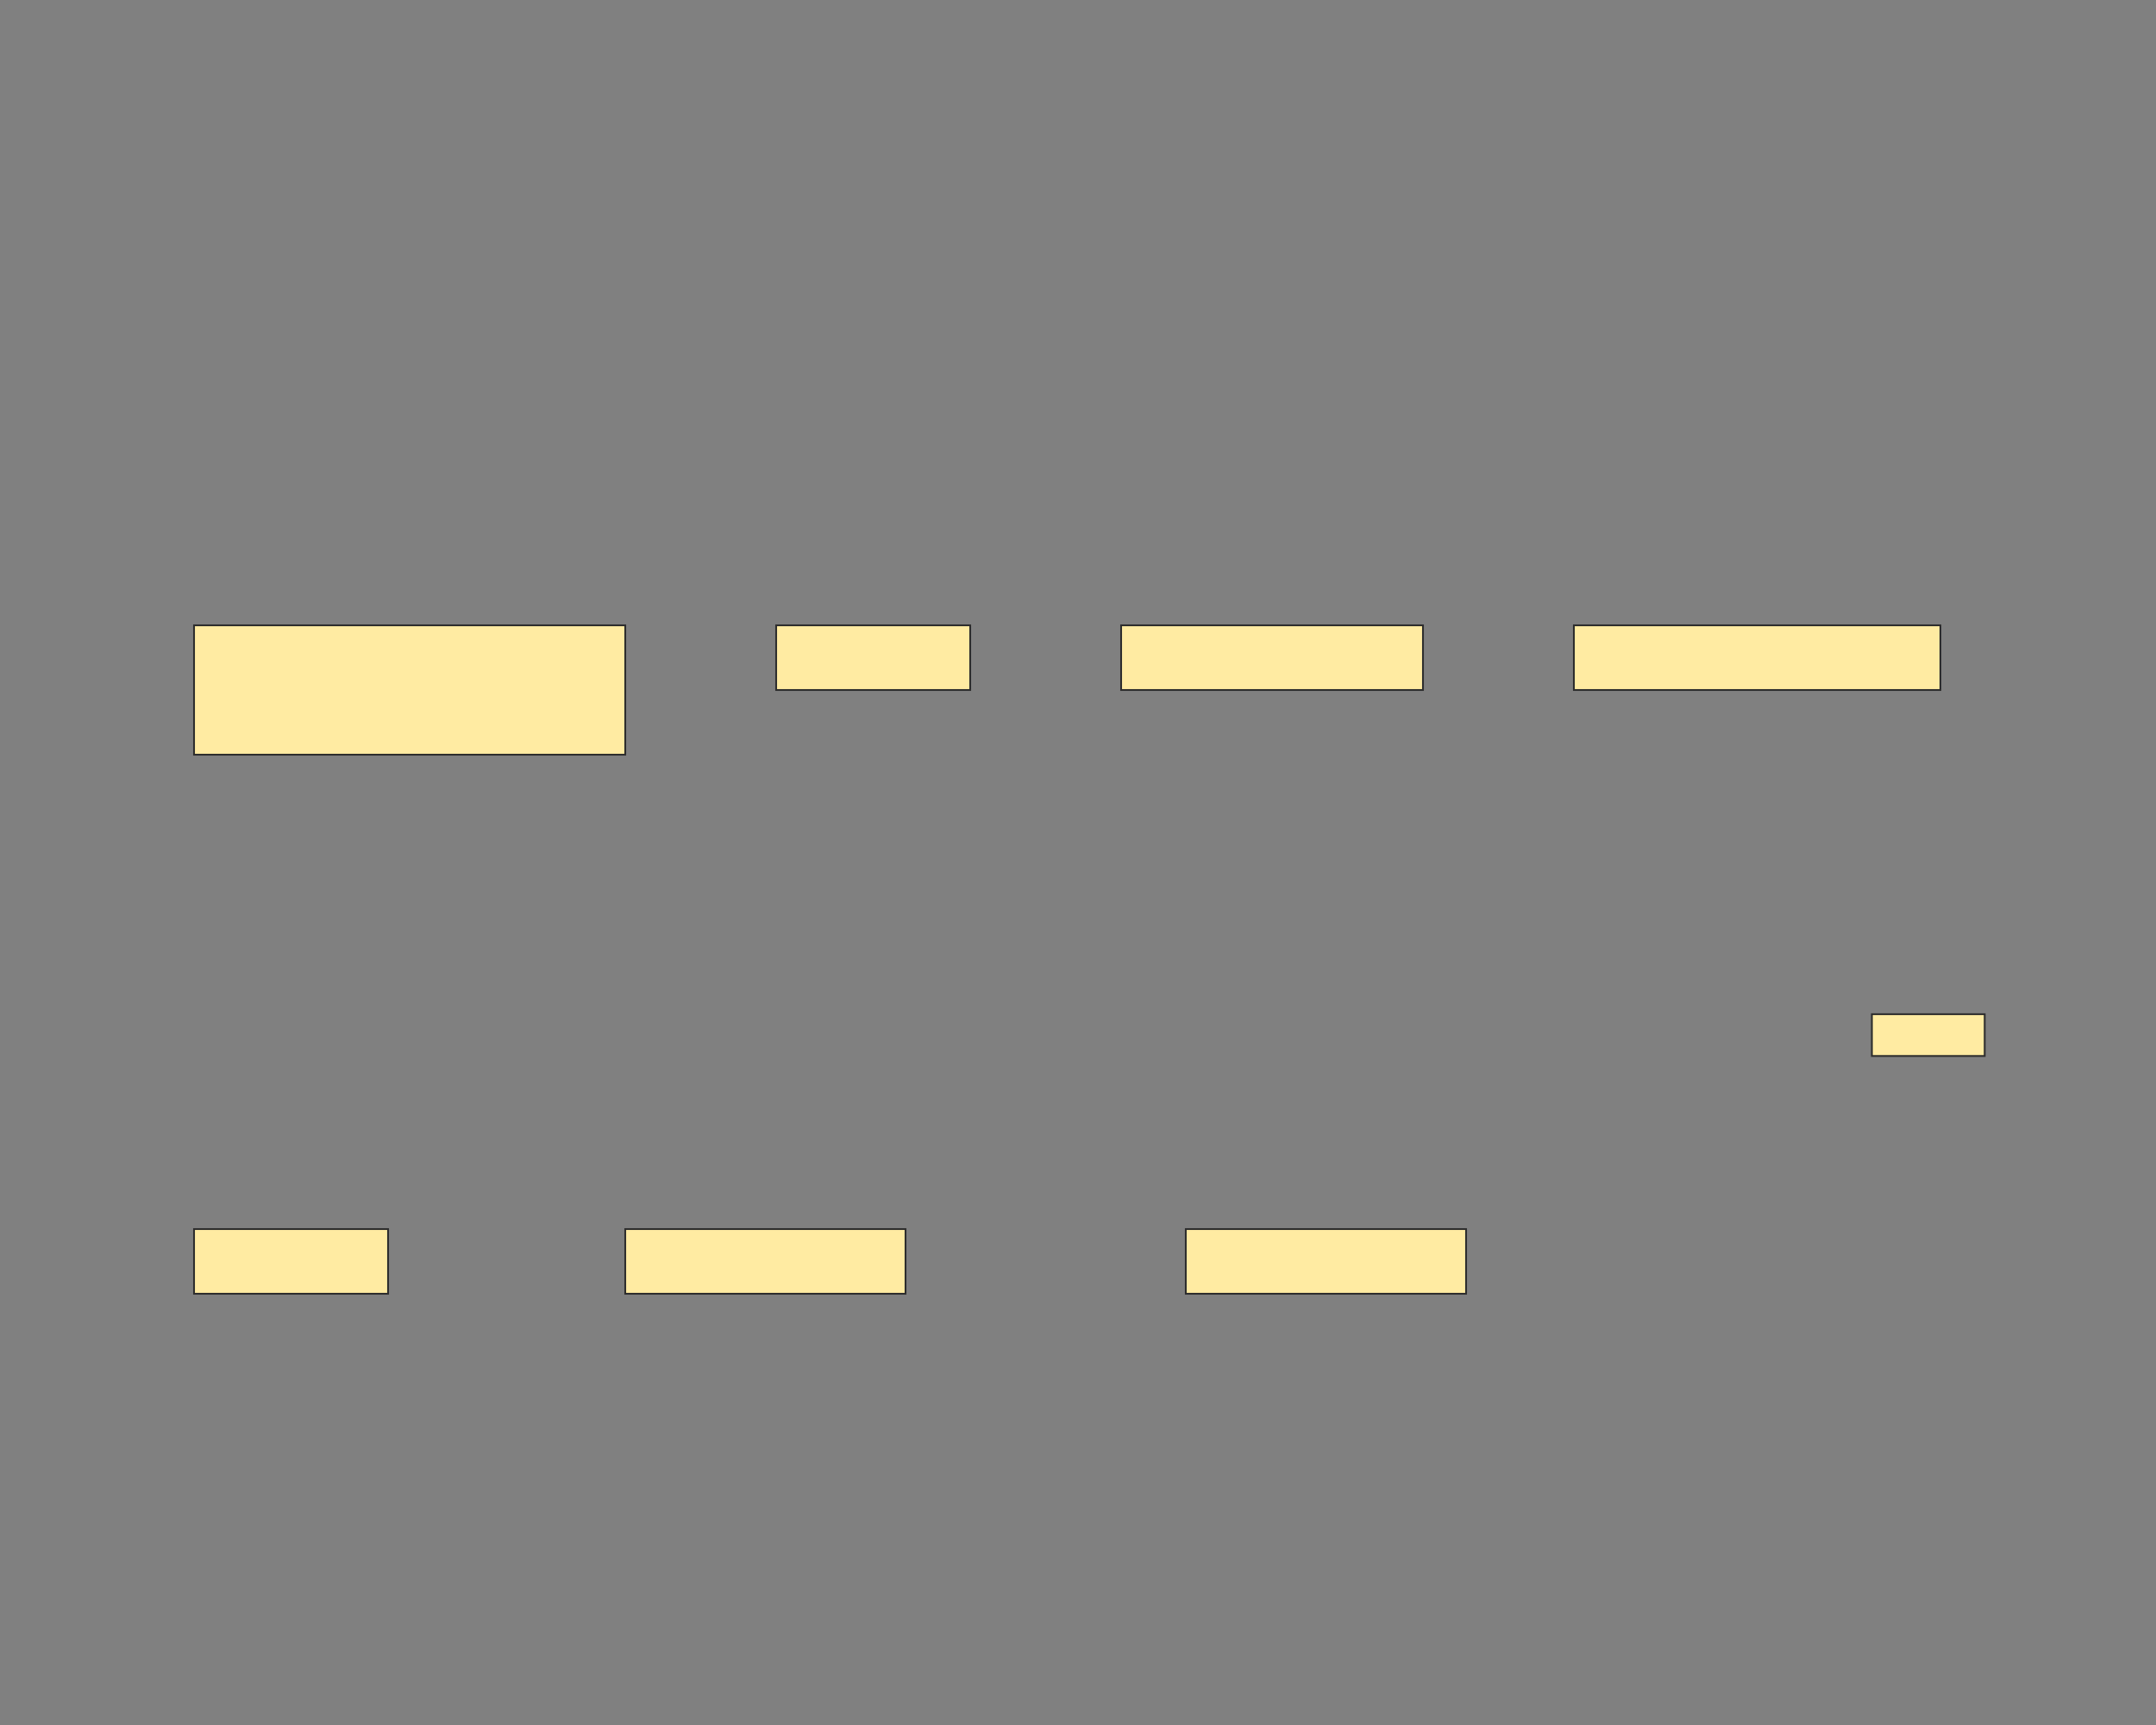 <svg xmlns="http://www.w3.org/2000/svg" width="1200" height="960">
 <rect width="100%" height="100%" fill="#808080" stroke="none"/>
 <!-- Created with Image Occlusion Enhanced -->
 <g>
  <title>Labels</title>
 </g>
 <g>
  <title>Masks</title>
  <rect id="1fe5bb5259b94345878ec48797c4d24d-ao-1" height="72" width="240" y="348" x="108" stroke="#2D2D2D" fill="#FFEBA2"/>
  <rect id="1fe5bb5259b94345878ec48797c4d24d-ao-2" height="36" width="108" y="348" x="432" stroke="#2D2D2D" fill="#FFEBA2"/>
  <rect stroke="#2D2D2D" id="1fe5bb5259b94345878ec48797c4d24d-ao-3" height="36" width="168" y="348" x="624" fill="#FFEBA2"/>
  <rect stroke="#2D2D2D" id="1fe5bb5259b94345878ec48797c4d24d-ao-4" height="36" width="204" y="348" x="876" fill="#FFEBA2"/>
  <rect stroke="#2D2D2D" id="1fe5bb5259b94345878ec48797c4d24d-ao-5" height="36" width="108" y="684" x="108" fill="#FFEBA2"/>
  <rect stroke="#2D2D2D" id="1fe5bb5259b94345878ec48797c4d24d-ao-6" height="36" width="156" y="684" x="348" fill="#FFEBA2"/>
  <rect id="1fe5bb5259b94345878ec48797c4d24d-ao-7" stroke="#2D2D2D" height="36" width="156" y="684" x="660" fill="#FFEBA2"/>
  
  <rect id="1fe5bb5259b94345878ec48797c4d24d-ao-9" height="23.256" width="62.791" y="564.419" x="1041.86" stroke-linecap="null" stroke-linejoin="null" stroke-dasharray="null" stroke="#2D2D2D" fill="#FFEBA2"/>
 </g>
</svg>